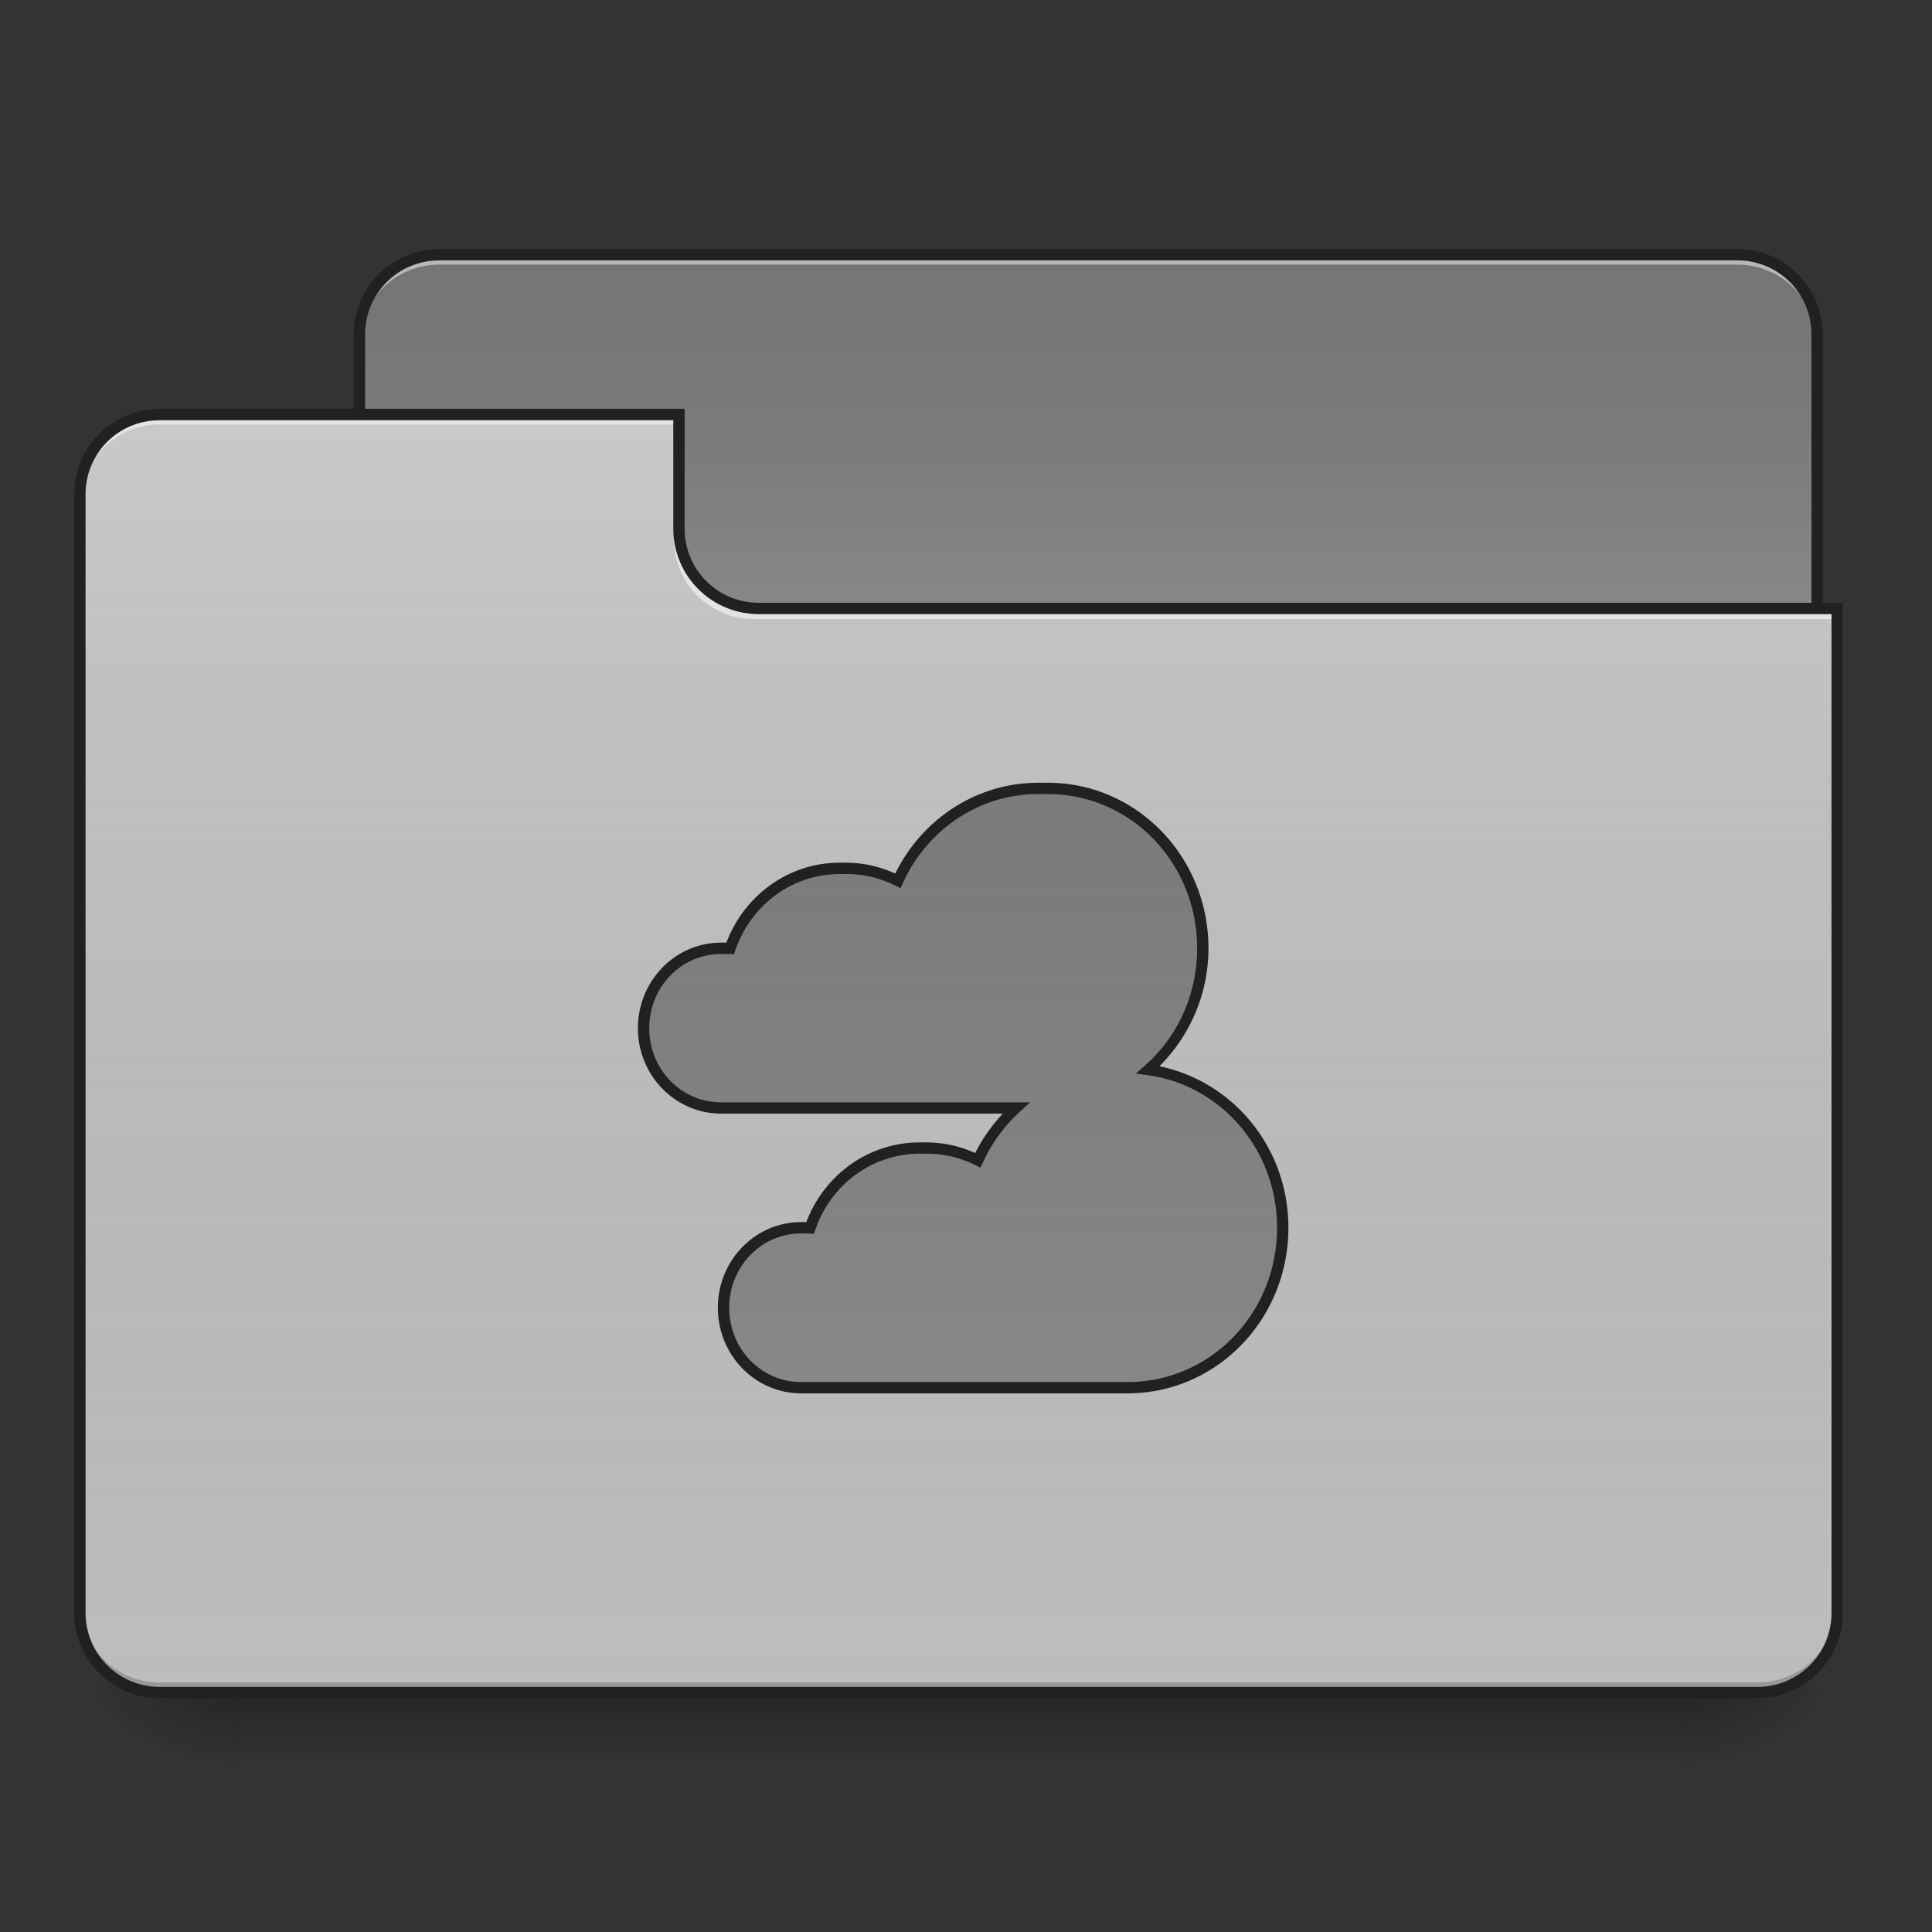<svg xmlns="http://www.w3.org/2000/svg" width="32pt" height="32pt" viewBox="0 0 32 32"><rect x="0" y="0" width="32" height="32" fill="#333333" stroke="none"/><defs><linearGradient id="a" gradientUnits="userSpaceOnUse" x1="254" y1="233.5" x2="254" y2="254.667" gradientTransform="matrix(.062 0 0 .062 0 13.439)"><stop offset="0" stop-opacity=".275"/><stop offset="1" stop-opacity="0"/></linearGradient><radialGradient id="b" gradientUnits="userSpaceOnUse" cx="450.909" cy="189.579" fx="450.909" fy="189.579" r="21.167" gradientTransform="matrix(0 -.078 -.141 0 54.115 63.595)"><stop offset="0" stop-opacity=".314"/><stop offset=".222" stop-opacity=".275"/><stop offset="1" stop-opacity="0"/></radialGradient><radialGradient id="c" gradientUnits="userSpaceOnUse" cx="450.909" cy="189.579" fx="450.909" fy="189.579" r="21.167" gradientTransform="matrix(0 .078 .141 0 -22.362 -7.527)"><stop offset="0" stop-opacity=".314"/><stop offset=".222" stop-opacity=".275"/><stop offset="1" stop-opacity="0"/></radialGradient><radialGradient id="d" gradientUnits="userSpaceOnUse" cx="450.909" cy="189.579" fx="450.909" fy="189.579" r="21.167" gradientTransform="matrix(0 -.078 .141 0 -22.362 63.595)"><stop offset="0" stop-opacity=".314"/><stop offset=".222" stop-opacity=".275"/><stop offset="1" stop-opacity="0"/></radialGradient><radialGradient id="e" gradientUnits="userSpaceOnUse" cx="450.909" cy="189.579" fx="450.909" fy="189.579" r="21.167" gradientTransform="matrix(0 .078 -.141 0 54.115 -7.527)"><stop offset="0" stop-opacity=".314"/><stop offset=".222" stop-opacity=".275"/><stop offset="1" stop-opacity="0"/></radialGradient><linearGradient id="f" gradientUnits="userSpaceOnUse" x1="254" y1="-147.5" x2="254" y2="-31.083" gradientTransform="matrix(.062 0 0 .062 0 13.439)"><stop offset="0" stop-color="#a4a4a4" stop-opacity="0"/><stop offset="1" stop-color="#fff" stop-opacity=".196"/></linearGradient><linearGradient id="g" gradientUnits="userSpaceOnUse" x1="254" y1="233.5" x2="254" y2="-105.167" gradientTransform="matrix(.062 0 0 .062 0 13.439)"><stop offset="0" stop-color="#585858" stop-opacity="0"/><stop offset="1" stop-color="#fafafa" stop-opacity=".196"/></linearGradient><linearGradient id="h" gradientUnits="userSpaceOnUse" x1="254" y1="-147.5" x2="254" y2="233.5" gradientTransform="matrix(.062 0 0 .062 0 13.439)"><stop offset="0" stop-color="#a4a4a4" stop-opacity="0"/><stop offset="1" stop-color="#fff" stop-opacity=".196"/></linearGradient></defs><path d="M3.969 28.035h23.816v1.32H3.97zm0 0" fill="url(#a)"/><path d="M27.785 28.035h2.645v-1.324h-2.645zm0 0" fill="url(#b)"/><path d="M3.969 28.035H1.324v1.32H3.97zm0 0" fill="url(#c)"/><path d="M3.969 28.035H1.324v-1.324H3.97zm0 0" fill="url(#d)"/><path d="M27.785 28.035h2.645v1.32h-2.645zm0 0" fill="url(#e)"/><path d="M7.277 4.219h21.5c.73 0 1.32.593 1.32 1.324v4.96c0 .731-.59 1.325-1.32 1.325h-21.5c-.73 0-1.324-.594-1.324-1.324V5.543c0-.73.594-1.324 1.324-1.324zm0 0" fill="#757575"/><path d="M7.277 4.219h21.5c.73 0 1.32.593 1.32 1.324v4.96c0 .731-.59 1.325-1.32 1.325h-21.5c-.73 0-1.324-.594-1.324-1.324V5.543c0-.73.594-1.324 1.324-1.324zm0 0" fill="url(#f)"/><path d="M7.277 4.219a1.32 1.32 0 0 0-1.324 1.324v.164c0-.734.59-1.324 1.324-1.324h21.5c.73 0 1.32.59 1.32 1.324v-.164a1.32 1.32 0 0 0-1.32-1.324zm0 0" fill="#e6e6e6" fill-opacity=".588"/><path d="M7.277 4.125c-.785 0-1.418.633-1.418 1.418v4.96c0 .782.633 1.419 1.418 1.419h21.5c.782 0 1.414-.637 1.414-1.418V5.543c0-.785-.632-1.418-1.414-1.418zm0 .188h21.5c.68 0 1.227.546 1.227 1.23v4.96c0 .684-.547 1.231-1.227 1.231h-21.5c-.683 0-1.23-.546-1.23-1.23V5.543c0-.684.547-1.23 1.23-1.23zm0 0" fill="#212121"/><path d="M2.645 6.863c-.73 0-1.32.594-1.32 1.324v18.524c0 .734.59 1.324 1.32 1.324h26.46a1.32 1.32 0 0 0 1.325-1.324V10.17H12.57a1.32 1.32 0 0 1-1.324-1.32V6.864zm0 0" fill="#bdbdbd"/><path d="M2.645 6.863c-.73 0-1.32.594-1.32 1.324v18.524c0 .734.59 1.324 1.32 1.324h26.46a1.32 1.32 0 0 0 1.325-1.324V10.17H12.57a1.32 1.32 0 0 1-1.324-1.32V6.864zm0 0" fill="url(#g)"/><path d="M2.645 28.035c-.73 0-1.32-.59-1.32-1.324v-.164c0 .73.59 1.32 1.32 1.32h26.46a1.32 1.32 0 0 0 1.325-1.32v.164a1.32 1.32 0 0 1-1.325 1.324zm0 0" fill-opacity=".196"/><path d="M2.645 6.863c-.73 0-1.32.594-1.32 1.324v.168c0-.734.59-1.324 1.32-1.324h8.601v-.168zm0 0M12.484 10.254c-.73 0-1.32-.59-1.32-1.32v-.168c0 .734.59 1.324 1.32 1.324H30.43v.164zm0 0" fill="#e6e6e6" fill-opacity=".937"/><path d="M2.645 6.77c-.782 0-1.415.636-1.415 1.418V26.71c0 .785.633 1.418 1.415 1.418h26.46c.786 0 1.418-.633 1.418-1.418V9.984H12.57c-.683 0-1.23-.546-1.23-1.226V6.77zm0 .19h8.507v1.798c0 .781.633 1.414 1.418 1.414h17.766V26.71c0 .684-.547 1.23-1.23 1.23H2.644c-.68 0-1.227-.546-1.227-1.23V8.188c0-.684.547-1.227 1.227-1.227zm0 0" fill="#212121"/><path d="M17.2 13.059c-1.032 0-1.919.625-2.329 1.523-.254-.129-.539-.2-.844-.2h-.117c-.84 0-1.555.552-1.816 1.325H11.945c-.71 0-1.285.59-1.285 1.324 0 .73.574 1.32 1.285 1.32h4.875a2.608 2.608 0 0 0-.625.864 1.864 1.864 0 0 0-.843-.2h-.118c-.843 0-1.554.551-1.82 1.325-.02-.004-.043-.004-.066-.004h-.078c-.711 0-1.286.59-1.286 1.324 0 .735.575 1.324 1.286 1.324h5.406c1.426 0 2.57-1.18 2.57-2.648 0-1.34-.96-2.445-2.219-2.621a2.66 2.66 0 0 0 .895-2.008c0-1.465-1.145-2.648-2.567-2.648zm0 0" fill="#757575"/><path d="M17.2 13.059c-1.032 0-1.919.625-2.329 1.523-.254-.129-.539-.2-.844-.2h-.117c-.84 0-1.555.552-1.816 1.325H11.945c-.71 0-1.285.59-1.285 1.324 0 .73.574 1.32 1.285 1.32h4.875a2.608 2.608 0 0 0-.625.864 1.864 1.864 0 0 0-.843-.2h-.118c-.843 0-1.554.551-1.82 1.325-.02-.004-.043-.004-.066-.004h-.078c-.711 0-1.286.59-1.286 1.324 0 .735.575 1.324 1.286 1.324h5.406c1.426 0 2.57-1.18 2.57-2.648 0-1.34-.96-2.445-2.219-2.621a2.66 2.66 0 0 0 .895-2.008c0-1.465-1.145-2.648-2.567-2.648zm0 0" fill="url(#h)"/><path d="M17.2 12.965c-1.04 0-1.934.613-2.372 1.504a1.969 1.969 0 0 0-.8-.18h-.118c-.86 0-1.586.55-1.879 1.324h-.086c-.761 0-1.379.633-1.379 1.418 0 .782.618 1.414 1.38 1.414h4.663c-.18.196-.336.41-.457.653a1.966 1.966 0 0 0-.8-.176h-.118c-.859 0-1.586.547-1.879 1.32h-.085c-.766 0-1.38.637-1.38 1.418 0 .781.614 1.418 1.38 1.418h5.406c1.476 0 2.664-1.226 2.664-2.742 0-1.328-.914-2.422-2.137-2.676a2.753 2.753 0 0 0 .813-1.953c0-1.516-1.188-2.742-2.66-2.742zm0 .187h.155c1.372 0 2.473 1.137 2.473 2.555 0 .777-.332 1.473-.86 1.938l-.155.136.203.028c1.207.168 2.136 1.23 2.136 2.527 0 1.418-1.105 2.555-2.476 2.555H13.27c-.66 0-1.192-.547-1.192-1.23 0-.684.531-1.231 1.192-1.231h.078c.02 0 .043 0 .062.004l.07.003.024-.066c.25-.738.93-1.262 1.73-1.262h.118c.285 0 .558.067.8.188l.086.043.043-.086a2.57 2.57 0 0 1 .602-.832l.18-.164h-5.118c-.66 0-1.191-.543-1.191-1.227 0-.687.531-1.23 1.191-1.23H12.086l.074.004.02-.067c.254-.738.93-1.261 1.73-1.261h.117c.29 0 .559.07.801.191l.09.043.039-.09c.395-.867 1.246-1.469 2.242-1.469zm0 0" fill="#212121"/></svg>